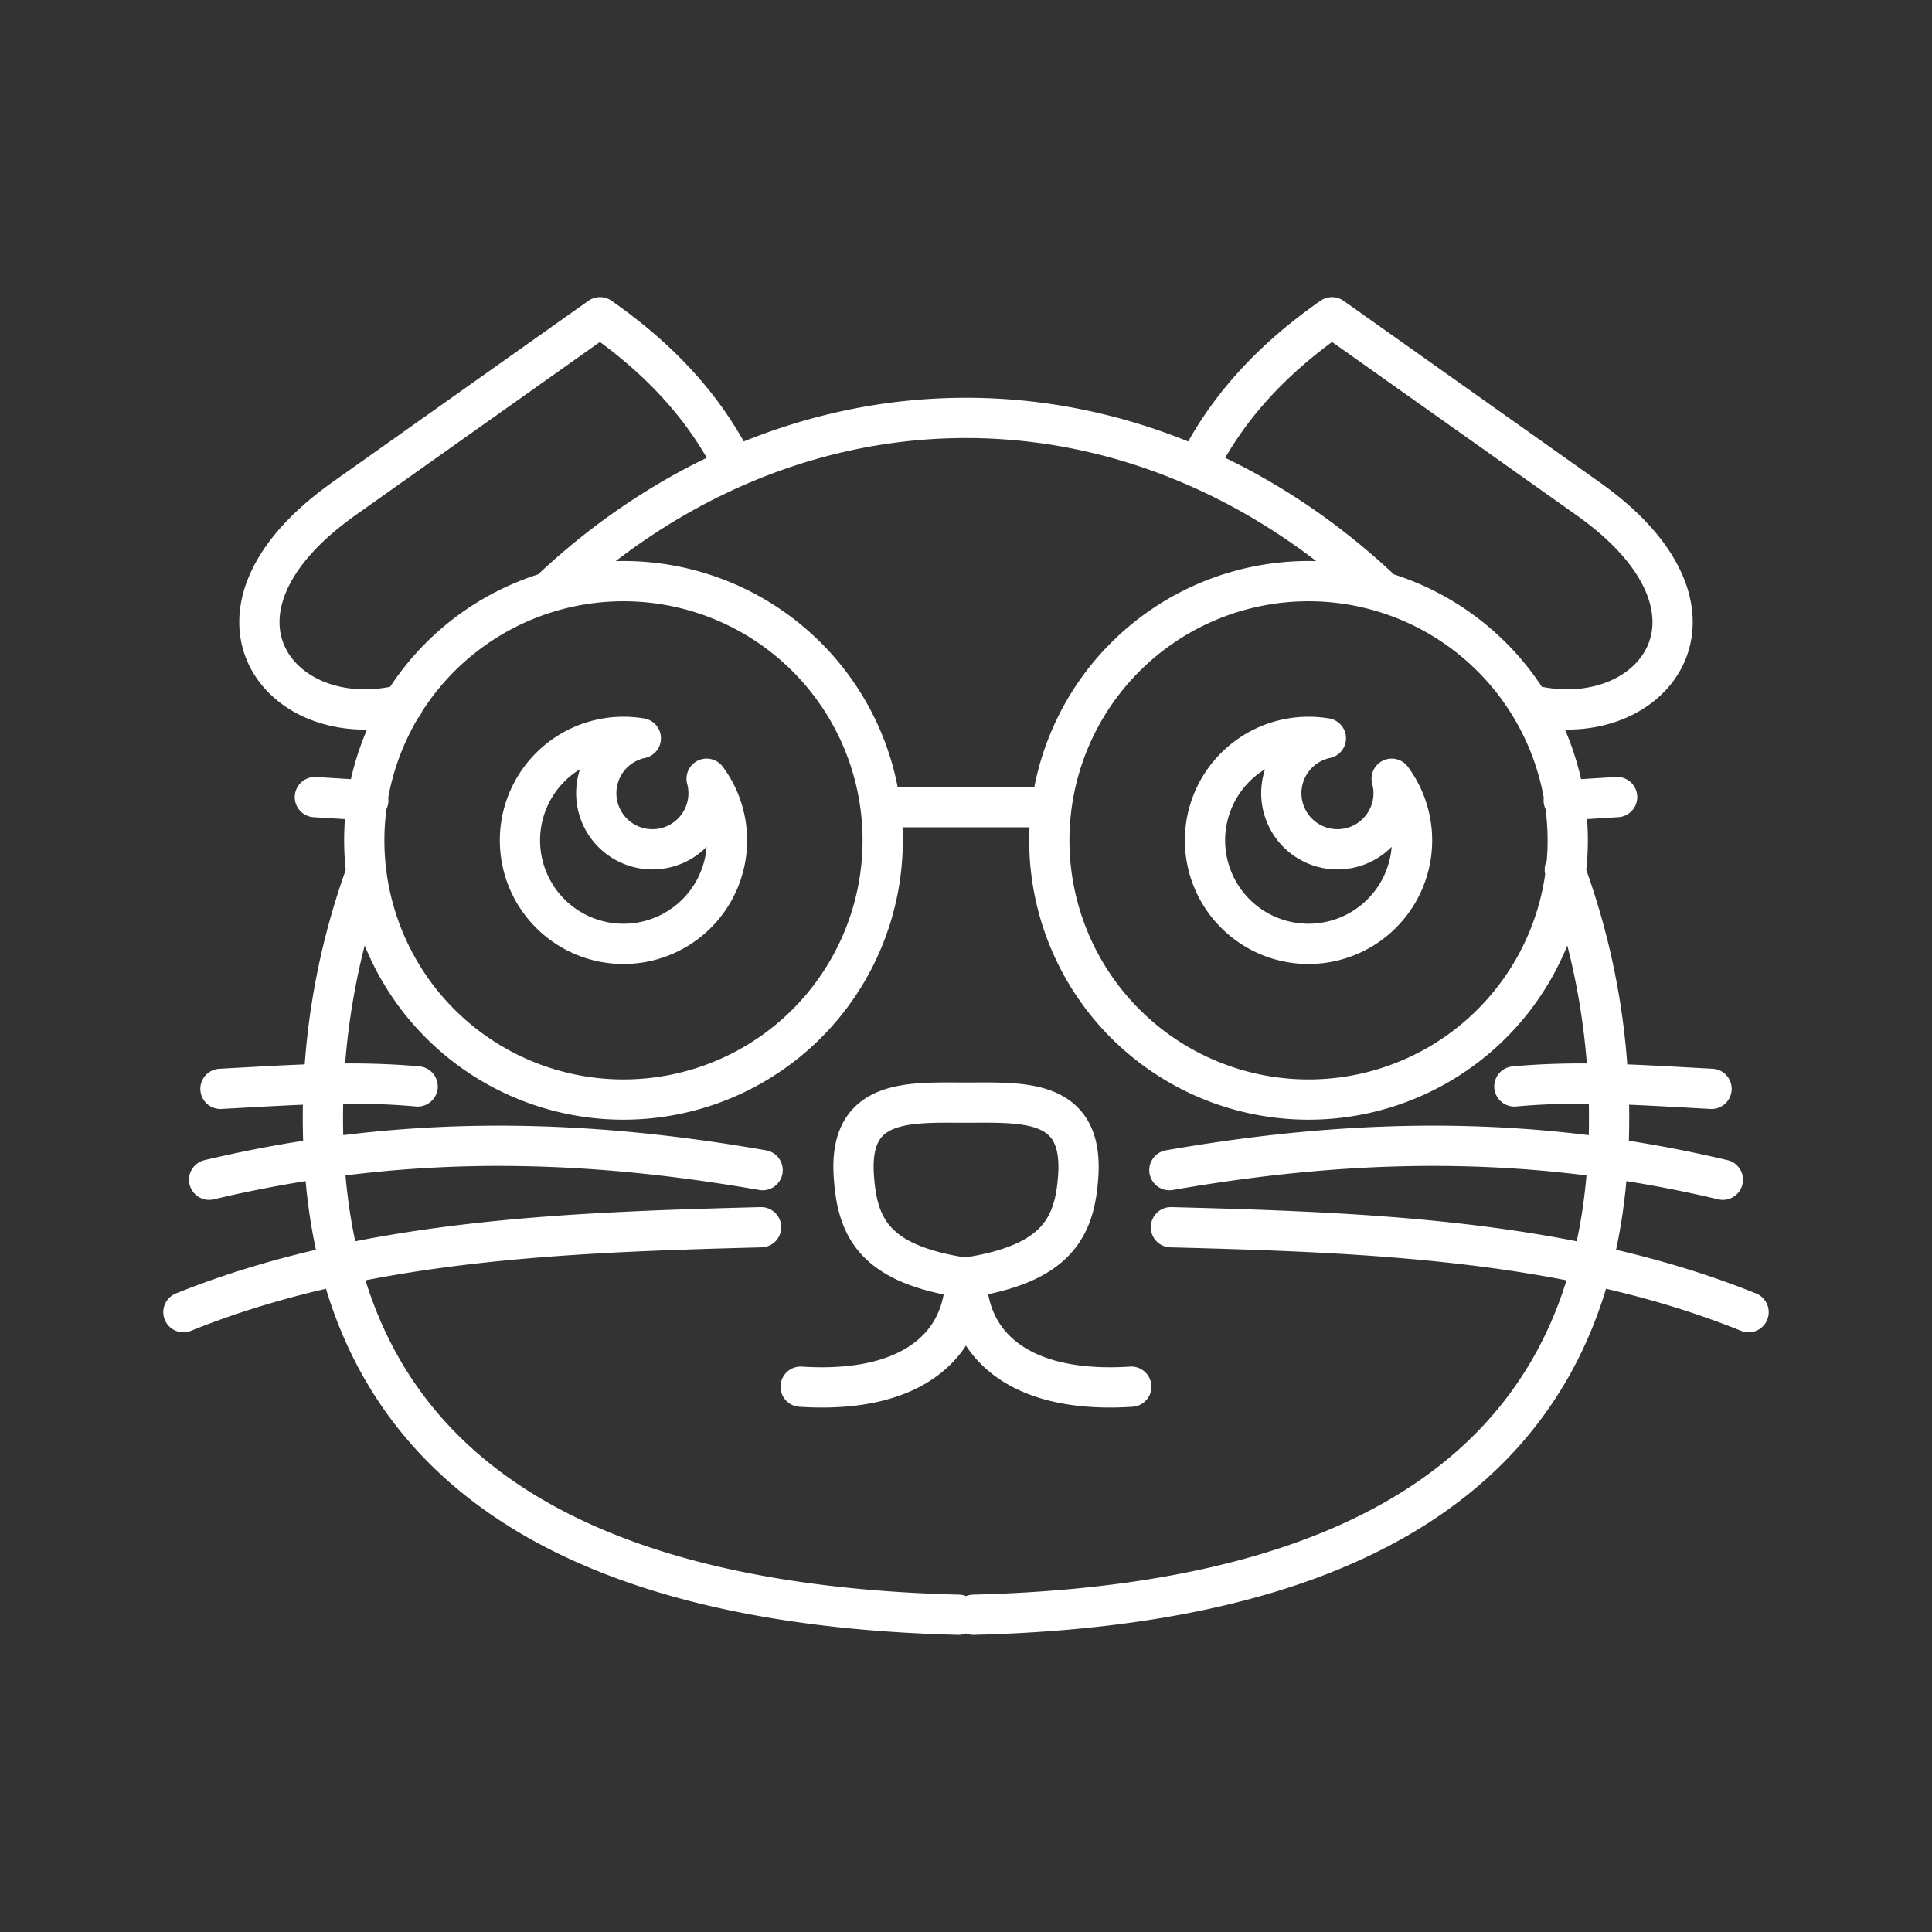<svg xmlns="http://www.w3.org/2000/svg" xml:space="preserve" id="svg990" width="48" height="48" version="1.1"><rect width="100%" height="100%" fill="#333333" stroke="none"/><defs id="defs987"><style id="style1174">.a{fill:none;stroke:#fff;stroke-linecap:round;stroke-linejoin:round}</style></defs><path id="path787" d="M26.07 20.878a6.44 6.44 0 0 0 6.44 6.44 6.44 6.44 0 0 0 6.44-6.44 6.44 6.44 0 0 0-6.44-6.44 6.44 6.44 0 0 0-6.44 6.44zm3.886-9.664c.697-1.238 1.712-2.336 3.137-3.332l6.36 4.507c4.028 2.853 1.552 5.888-1.46 5.115M21.93 20.878a6.44 6.44 0 0 1-6.44 6.44 6.44 6.44 0 0 1-6.44-6.44 6.44 6.44 0 0 1 6.44-6.44 6.44 6.44 0 0 1 6.44 6.44zm-3.886-9.664c-.697-1.238-1.712-2.336-3.137-3.332l-6.36 4.507c-4.032 2.856-1.547 5.894 1.47 5.113m14.17 22.616c13.567-.338 15.624-7.047 15.782-11.79a17.807 17.807 0 0 0-1.092-6.719m-4.506-6.897C31.573 12.05 27.945 10.383 24 10.383c-3.946 0-7.575 1.667-10.374 4.332m-4.523 6.95a17.802 17.802 0 0 0-1.072 6.663c.158 4.743 2.215 11.452 15.783 11.79m16.363-20.315-1.327.082m3.673 7.167c-1.85-.099-3.284-.206-4.899-.06m5.18 2.318c-4.5-1.064-8.834-1.096-13.751-.238m14.39 3.528c-4.44-1.79-9.416-1.982-14.352-2.11m-5.11 1.257c-2.271-.338-2.69-1.25-2.77-2.559-.116-1.907 1.382-1.794 2.789-1.794 1.407 0 2.905-.113 2.79 1.794-.08 1.309-.536 2.221-2.808 2.559-.008 1.609-1.25 2.89-4.09 2.705m4.124-2.705c.008 1.609 1.25 2.89 4.09 2.705m6.47-15.105a1.395 1.395 0 0 1 .048.36v0a1.395 1.395 0 0 1-1.395 1.394 1.395 1.395 0 0 1-1.395-1.395 1.395 1.395 0 0 1 1.107-1.364m1.636 1.006a2.572 2.572 0 0 1 .505 1.53v0a2.572 2.572 0 0 1-2.572 2.572 2.572 2.572 0 0 1-2.572-2.572 2.572 2.572 0 0 1 2.572-2.571 2.572 2.572 0 0 1 .426.035m-15.38 1.005a1.395 1.395 0 0 1 .048.36v0a1.395 1.395 0 0 1-1.395 1.394 1.395 1.395 0 0 1-1.395-1.395 1.395 1.395 0 0 1 1.107-1.364m1.636 1.006a2.572 2.572 0 0 1 .505 1.53v0a2.572 2.572 0 0 1-2.572 2.572 2.572 2.572 0 0 1-2.572-2.572 2.572 2.572 0 0 1 2.572-2.571 2.572 2.572 0 0 1 .426.035m6.39 1.712h3.389m-17.872-.25 1.327.081m-3.673 7.167c1.85-.099 3.284-.206 4.899-.06m-5.18 2.318c4.5-1.064 8.834-1.096 13.751-.238M4.557 32.6c4.44-1.79 9.416-1.982 14.352-2.11" style="fill:none;stroke:#fff;stroke-linecap:round;stroke-linejoin:round;stop-color:#000"/></svg>